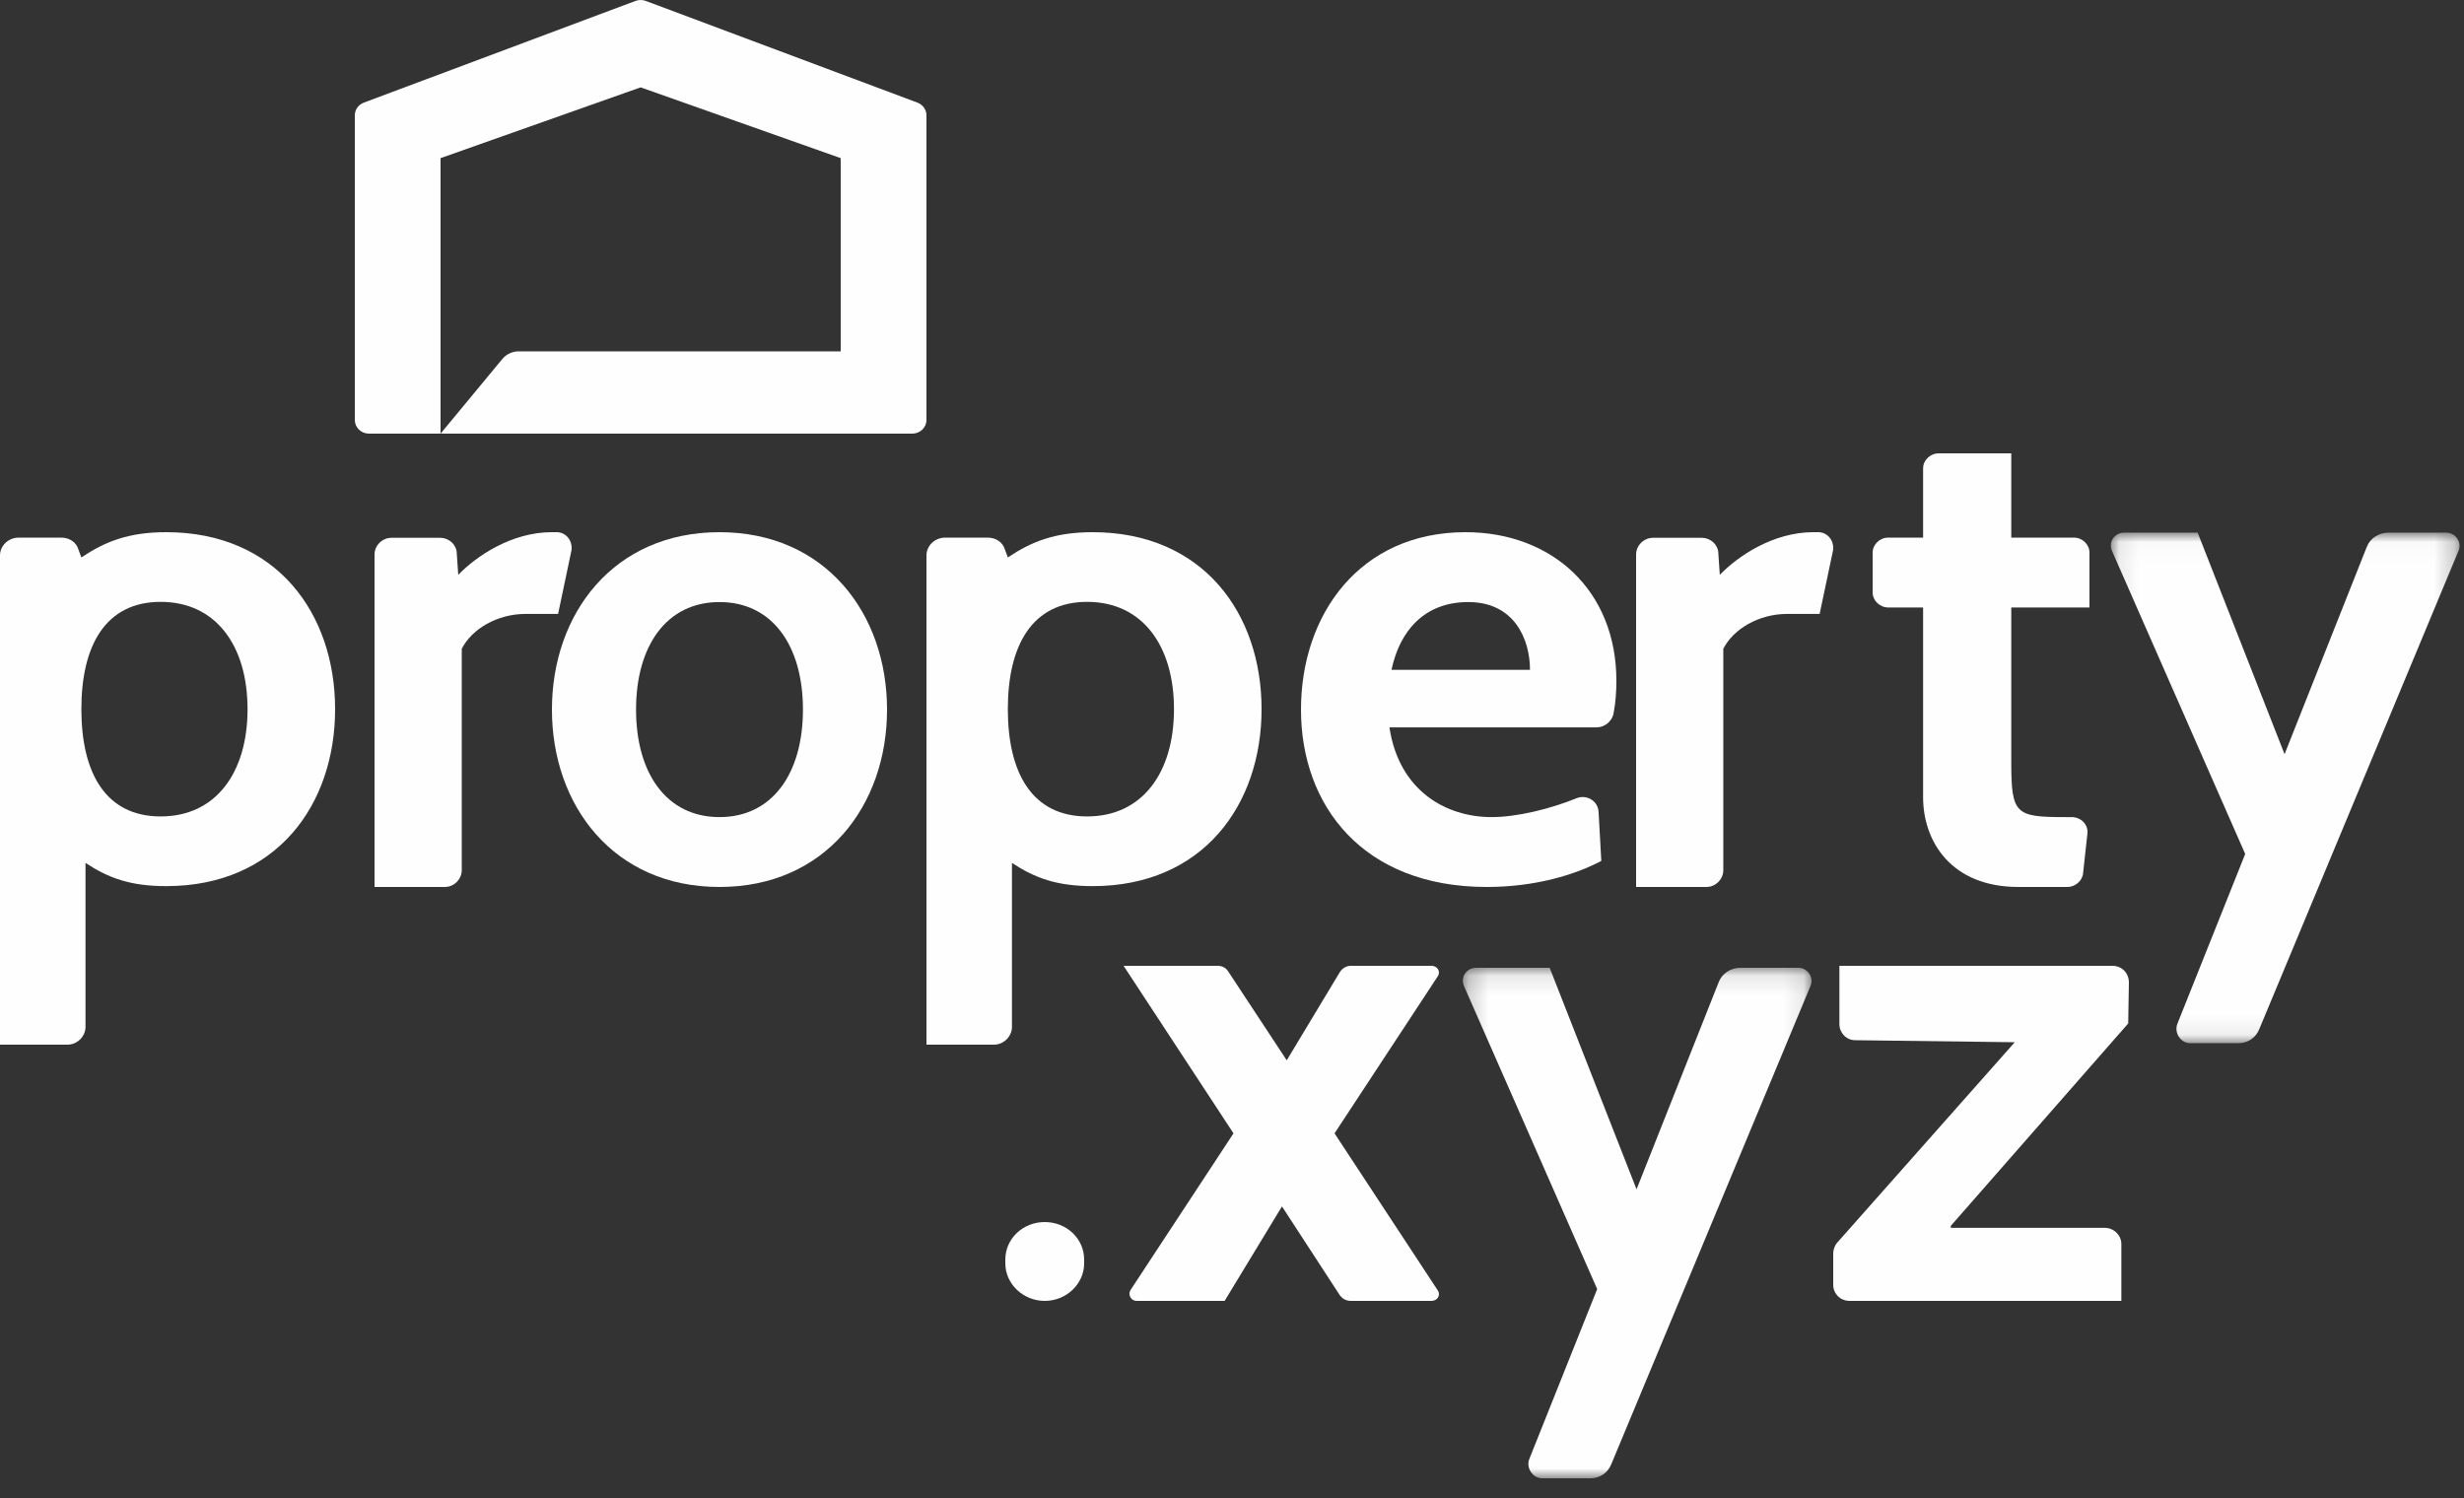 <svg width="125" height="76" viewBox="0 0 125 76" fill="none" xmlns="http://www.w3.org/2000/svg">
<rect x="0" y="0" width="125" height="76" fill="#333333" stroke="none"/>
<path fill-rule="evenodd" clip-rule="evenodd" d="M4.128 35.978C4.128 39.203 5.352 41.421 8.15 41.421C10.949 41.421 12.558 39.203 12.558 35.978C12.558 32.754 10.949 30.535 8.15 30.535C5.352 30.535 4.128 32.754 4.128 35.978M4.338 43.779V52.099C4.338 52.584 3.918 53 3.428 53H0V28.178C0 27.692 0.42 27.276 0.944 27.276H3.113C3.533 27.276 3.883 27.519 3.987 27.901L4.128 28.282C5.317 27.485 6.506 27 8.43 27C14.027 27 17 31.124 17 35.978C17 40.831 14.027 44.957 8.43 44.957C6.612 44.957 5.492 44.541 4.338 43.779" fill="#FEFEFE"/>
<path fill-rule="evenodd" clip-rule="evenodd" d="M28.313 31.146H26.671C25.209 31.146 23.924 31.925 23.425 32.918V44.149C23.425 44.61 23.032 45 22.568 45H19V28.135C19 27.674 19.392 27.285 19.857 27.285H22.318C22.783 27.285 23.174 27.639 23.174 28.099L23.247 29.163C24.174 28.206 25.958 27 27.992 27H28.242C28.706 27 29.061 27.425 28.991 27.922L28.313 31.146Z" fill="#FEFEFE"/>
<path fill-rule="evenodd" clip-rule="evenodd" d="M32.267 36C32.267 39.232 33.813 41.455 36.5 41.455C39.188 41.455 40.734 39.232 40.734 36C40.734 32.768 39.188 30.545 36.5 30.545C33.813 30.545 32.267 32.768 32.267 36M28 36C28 31.135 31.125 27 36.5 27C41.876 27 45 31.135 45 36C45 40.865 41.876 45 36.5 45C31.125 45 28 40.865 28 36" fill="#FEFEFE"/>
<path fill-rule="evenodd" clip-rule="evenodd" d="M51.128 35.978C51.128 39.203 52.352 41.421 55.15 41.421C57.949 41.421 59.557 39.203 59.557 35.978C59.557 32.754 57.949 30.535 55.15 30.535C52.352 30.535 51.128 32.754 51.128 35.978M51.337 43.779V52.099C51.337 52.584 50.917 53 50.428 53H47V28.178C47 27.692 47.42 27.276 47.944 27.276H50.112C50.532 27.276 50.883 27.519 50.987 27.901L51.128 28.282C52.317 27.485 53.506 27 55.429 27C61.027 27 64 31.124 64 35.978C64 40.831 61.027 44.957 55.429 44.957C53.611 44.957 52.492 44.541 51.337 43.779" fill="#FEFEFE"/>
<path fill-rule="evenodd" clip-rule="evenodd" d="M70.591 33.984H77.617C77.617 32.421 76.817 30.545 74.487 30.545C72.26 30.545 71.009 32.004 70.591 33.984V33.984ZM70.487 36.903C70.974 40.135 73.373 41.455 75.669 41.455C76.957 41.455 78.661 41.038 80.017 40.483C80.539 40.308 81.061 40.657 81.096 41.178L81.235 43.679C79.913 44.375 77.896 45 75.427 45C69.131 45 66 40.865 66 36C66 31.17 68.991 27 74.348 27C78.73 27 82 29.953 82 34.54C82 35.062 81.965 35.618 81.861 36.174C81.792 36.59 81.409 36.903 80.991 36.903H70.487Z" fill="#FEFEFE"/>
<path fill-rule="evenodd" clip-rule="evenodd" d="M92.312 31.146H90.671C89.209 31.146 87.924 31.925 87.424 32.918V44.149C87.424 44.61 87.032 45 86.568 45H83V28.135C83 27.674 83.392 27.285 83.857 27.285H86.318C86.783 27.285 87.174 27.639 87.174 28.099L87.246 29.163C88.174 28.206 89.957 27 91.992 27H92.242C92.706 27 93.062 27.425 92.991 27.922L92.312 31.146Z" fill="#FEFEFE"/>
<path fill-rule="evenodd" clip-rule="evenodd" d="M105.676 44.305C105.64 44.687 105.279 45 104.882 45H102.394C99.003 45 97.56 42.706 97.56 40.446V30.82H95.794C95.361 30.82 95 30.472 95 30.055V28.039C95 27.622 95.361 27.275 95.794 27.275H97.56V23.764C97.56 23.347 97.922 23 98.355 23H102.033V27.275H105.207C105.64 27.275 106 27.622 106 28.039V30.82H102.033V38.675C102.033 41.316 102.249 41.455 104.775 41.455H105.098C105.568 41.455 105.964 41.837 105.892 42.324L105.676 44.305Z" fill="#FEFEFE"/>
<mask id="mask0_0_3664" style="mask-type:alpha" maskUnits="userSpaceOnUse" x="107" y="27" width="18" height="26">
<path fill-rule="evenodd" clip-rule="evenodd" d="M107.086 27.023H124.774V52.924H107.086V27.023Z" fill="white"/>
</mask>
<g mask="url(#mask0_0_3664)">
<path fill-rule="evenodd" clip-rule="evenodd" d="M114.623 52.191C114.451 52.645 114.038 52.924 113.556 52.924H111.11C110.628 52.924 110.284 52.4 110.457 51.947L113.9 43.325L107.15 27.967C106.944 27.513 107.253 27.023 107.77 27.023H111.489L115.897 38.263L120.064 27.756C120.237 27.303 120.684 27.023 121.166 27.023H124.093C124.575 27.023 124.92 27.513 124.713 27.967L114.623 52.191Z" fill="#FEFEFE"/>
</g>
<path fill-rule="evenodd" clip-rule="evenodd" d="M51 64.092V63.908C51 62.83 51.904 62 53 62C54.097 62 55 62.83 55 63.908V64.092C55 65.138 54.097 66 53 66C51.904 66 51 65.138 51 64.092" fill="#FEFEFE"/>
<path fill-rule="evenodd" clip-rule="evenodd" d="M68.533 66C68.29 66 68.117 65.898 67.979 65.728L65.035 61.206L62.126 66H57.658C57.381 66 57.208 65.694 57.347 65.456L62.576 57.5L57 49H61.78C61.987 49 62.195 49.102 62.299 49.272L65.277 53.794L67.979 49.306C68.117 49.102 68.325 49 68.533 49H72.619C72.931 49 73.104 49.306 72.931 49.544L67.702 57.5L72.931 65.456C73.104 65.694 72.931 66 72.619 66H68.533Z" fill="#FEFEFE"/>
<mask id="mask1_0_3664" style="mask-type:alpha" maskUnits="userSpaceOnUse" x="74" y="49" width="18" height="26">
<path fill-rule="evenodd" clip-rule="evenodd" d="M74.212 49.1H91.9V75H74.212V49.1Z" fill="white"/>
</mask>
<g mask="url(#mask1_0_3664)">
<path fill-rule="evenodd" clip-rule="evenodd" d="M81.749 74.267C81.577 74.721 81.163 75 80.681 75H78.236C77.754 75 77.409 74.476 77.582 74.022L81.026 65.401L74.276 50.042C74.07 49.589 74.379 49.1 74.896 49.1H78.615L83.023 60.339L87.189 49.833C87.362 49.379 87.809 49.1 88.292 49.1H91.219C91.701 49.1 92.045 49.589 91.839 50.042L81.749 74.267Z" fill="#FEFEFE"/>
</g>
<path fill-rule="evenodd" clip-rule="evenodd" d="M107.965 51.924L98.966 62.192V62.294H106.779C107.233 62.294 107.617 62.668 107.617 63.11V66H93.837C93.349 66 93 65.626 93 65.184V63.586C93 63.416 93.07 63.212 93.175 63.076L102.21 52.877L94.116 52.774C93.663 52.774 93.314 52.4 93.314 51.958V49H107.164C107.652 49 108 49.374 108 49.85L107.965 51.924Z" fill="#FEFEFE"/>
<path fill-rule="evenodd" clip-rule="evenodd" d="M32.24 0.047L18.458 5.206C18.182 5.31 18 5.566 18 5.853V21.308C18 21.691 18.321 22 18.718 22H22.35V17.825V11.753V8.023L32.5 4.432L42.649 8.023V17.825H35.464H26.323C26.011 17.825 25.715 17.954 25.51 18.181L22.35 22H29.68H46.281C46.678 22 47 21.691 47 21.308V5.853C47 5.566 46.818 5.31 46.542 5.206L32.76 0.047C32.592 -0.016 32.408 -0.016 32.24 0.047" fill="#FEFEFE"/>
</svg>
